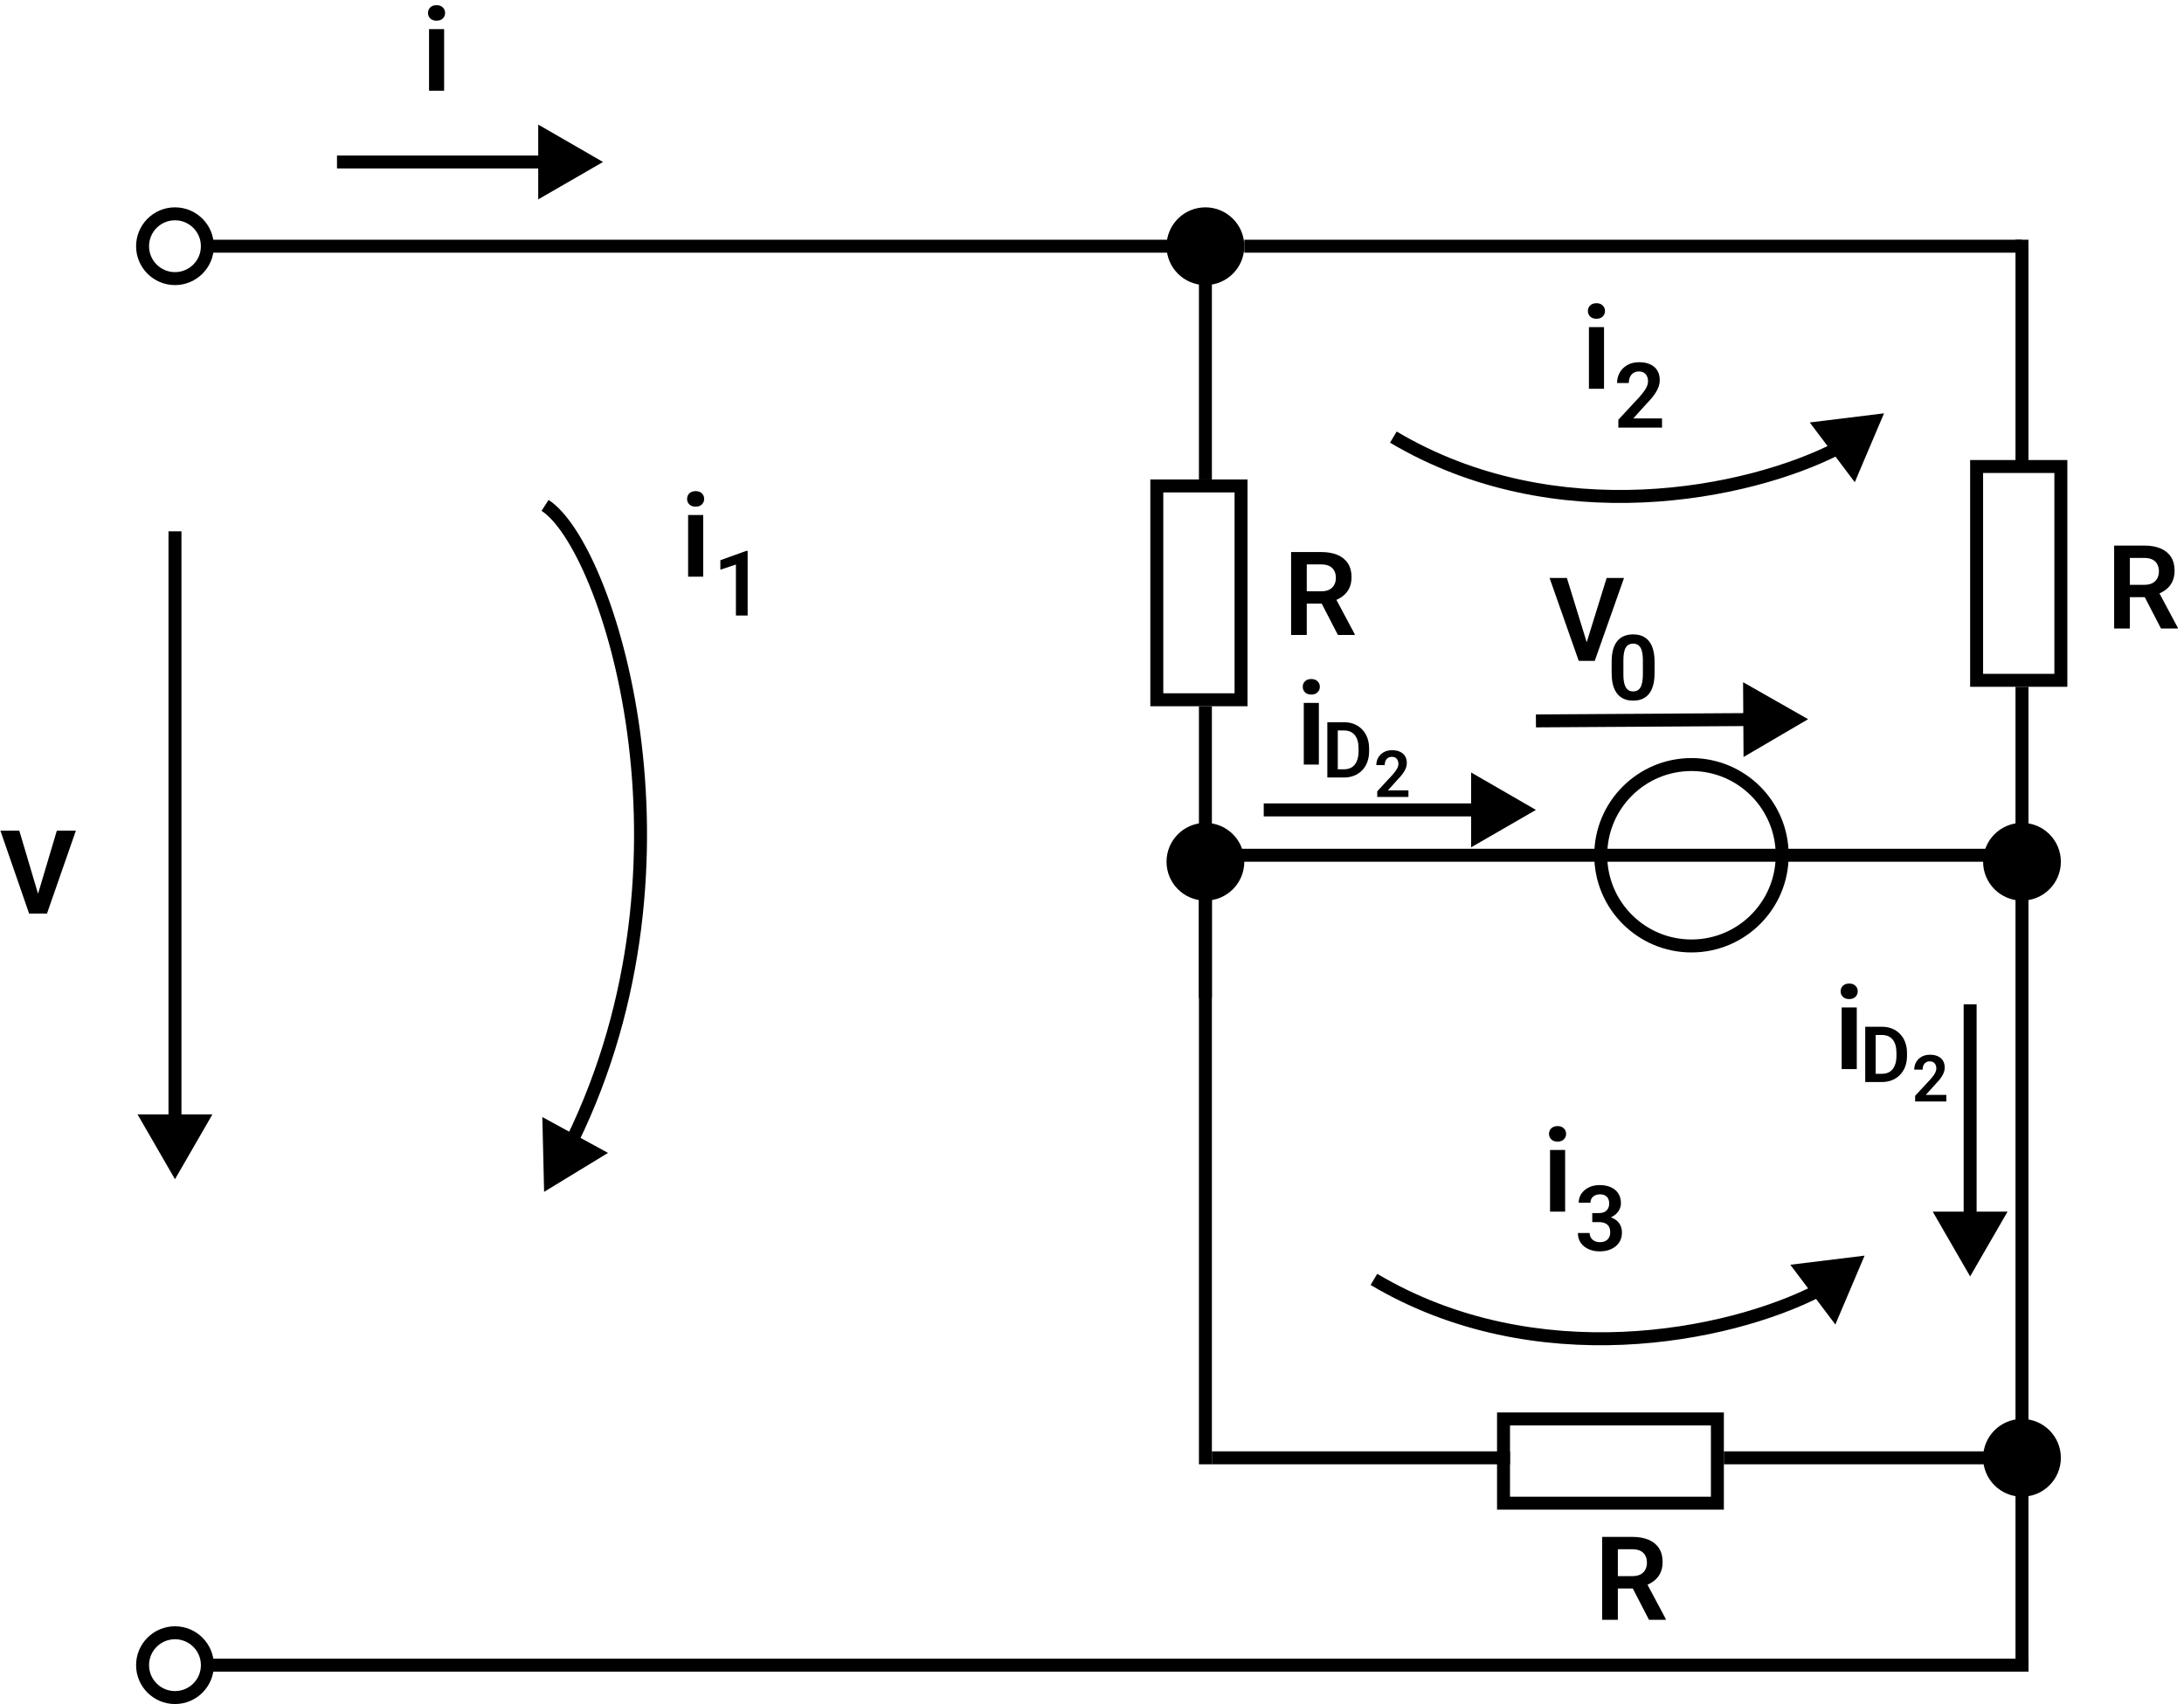 <svg width="337" height="263" viewBox="0 0 337 263" fill="none" xmlns="http://www.w3.org/2000/svg">
<path d="M83.959 183.948L93.819 177.938L83.684 172.404L83.959 183.948ZM83.566 78.842C84.609 79.513 85.823 80.819 87.107 82.775C88.379 84.715 89.677 87.227 90.91 90.23C93.376 96.236 95.561 104.142 96.79 113.219C99.249 131.375 97.87 154.116 87.376 175.606L89.173 176.483C99.879 154.558 101.27 131.4 98.772 112.95C97.523 103.724 95.298 95.65 92.76 89.471C91.492 86.381 90.138 83.75 88.779 81.678C87.43 79.623 86.032 78.051 84.648 77.16L83.566 78.842Z" fill="black"/>
<path d="M191.5 38C191.5 41.038 189.038 43.5 186 43.5C182.962 43.5 180.5 41.038 180.5 38C180.5 34.962 182.962 32.5 186 32.5C189.038 32.5 191.5 34.962 191.5 38Z" fill="black" stroke="black"/>
<path d="M191.5 133C191.5 136.038 189.038 138.5 186 138.5C182.962 138.5 180.5 136.038 180.5 133C180.5 129.962 182.962 127.5 186 127.5C189.038 127.5 191.5 129.962 191.5 133Z" fill="black" stroke="black"/>
<path d="M317.5 133C317.5 136.038 315.038 138.5 312 138.5C308.962 138.5 306.5 136.038 306.5 133C306.5 129.962 308.962 127.5 312 127.5C315.038 127.5 317.5 129.962 317.5 133Z" fill="black" stroke="black"/>
<path d="M317.5 225C317.5 228.038 315.038 230.5 312 230.5C308.962 230.5 306.5 228.038 306.5 225C306.5 221.962 308.962 219.5 312 219.5C315.038 219.5 317.5 221.962 317.5 225Z" fill="black" stroke="black"/>
<circle cx="261" cy="132" r="14" stroke="black" stroke-width="2"/>
<path d="M93.049 25L83.049 19.227V30.773L93.049 25ZM52 26H84.049V24H52V26Z" fill="black"/>
<path d="M68.531 4.49V14H66.202V4.49H68.531ZM66.044 2.003C66.044 1.657 66.161 1.37 66.395 1.142C66.636 0.913 66.958 0.799 67.362 0.799C67.767 0.799 68.086 0.913 68.32 1.142C68.561 1.37 68.681 1.657 68.681 2.003C68.681 2.343 68.561 2.627 68.32 2.855C68.086 3.084 67.767 3.198 67.362 3.198C66.958 3.198 66.636 3.084 66.395 2.855C66.161 2.627 66.044 2.343 66.044 2.003Z" fill="black"/>
<path d="M108.507 79.49V89H106.178V79.49H108.507ZM106.02 77.003C106.02 76.657 106.137 76.37 106.371 76.142C106.611 75.913 106.934 75.799 107.338 75.799C107.742 75.799 108.062 75.913 108.296 76.142C108.536 76.37 108.656 76.657 108.656 77.003C108.656 77.343 108.536 77.627 108.296 77.856C108.062 78.084 107.742 78.198 107.338 78.198C106.934 78.198 106.611 78.084 106.371 77.856C106.137 77.627 106.02 77.343 106.02 77.003Z" fill="black"/>
<path d="M279 111L268.964 105.289L269.036 116.836L279 111ZM237.006 112.262L270.006 112.056L269.994 110.056L236.994 110.262L237.006 112.262Z" fill="black"/>
<path d="M244.722 99.495L247.912 89.203H250.593L246.075 102H244.291L244.722 99.495ZM241.777 89.203L244.95 99.495L245.407 102H243.605L239.105 89.203H241.777Z" fill="black"/>
<path d="M255.308 102.169V103.844C255.308 104.609 255.23 105.263 255.075 105.806C254.92 106.348 254.697 106.792 254.405 107.139C254.114 107.48 253.765 107.733 253.359 107.897C252.954 108.057 252.503 108.137 252.006 108.137C251.609 108.137 251.24 108.087 250.898 107.986C250.557 107.882 250.249 107.722 249.976 107.508C249.707 107.289 249.474 107.011 249.278 106.674C249.087 106.337 248.939 105.933 248.834 105.464C248.734 104.994 248.684 104.454 248.684 103.844V102.169C248.684 101.403 248.761 100.752 248.916 100.214C249.076 99.676 249.301 99.236 249.593 98.894C249.884 98.553 250.233 98.304 250.639 98.149C251.044 97.99 251.495 97.91 251.992 97.91C252.393 97.91 252.762 97.96 253.1 98.061C253.441 98.161 253.747 98.318 254.016 98.532C254.289 98.742 254.521 99.015 254.713 99.353C254.904 99.685 255.05 100.086 255.15 100.556C255.255 101.021 255.308 101.558 255.308 102.169ZM253.503 104.09V101.916C253.503 101.533 253.48 101.201 253.435 100.918C253.394 100.631 253.332 100.387 253.25 100.187C253.168 99.986 253.065 99.824 252.942 99.701C252.819 99.574 252.678 99.48 252.519 99.421C252.359 99.362 252.184 99.332 251.992 99.332C251.755 99.332 251.543 99.38 251.356 99.476C251.17 99.567 251.012 99.713 250.885 99.913C250.757 100.114 250.659 100.38 250.591 100.713C250.527 101.041 250.495 101.442 250.495 101.916V104.09C250.495 104.473 250.516 104.808 250.557 105.095C250.602 105.382 250.666 105.628 250.748 105.833C250.835 106.038 250.937 106.207 251.056 106.339C251.179 106.466 251.32 106.562 251.479 106.626C251.639 106.685 251.814 106.715 252.006 106.715C252.247 106.715 252.459 106.667 252.642 106.571C252.828 106.476 252.986 106.325 253.113 106.12C253.241 105.91 253.337 105.639 253.4 105.307C253.469 104.969 253.503 104.564 253.503 104.09Z" fill="black"/>
<path d="M304 197.001L309.774 187.001H298.226L304 197.001ZM303 155V188.001H305V155H303Z" fill="black"/>
<path d="M286.507 155.49V165H284.178V155.49H286.507ZM284.02 153.003C284.02 152.657 284.137 152.37 284.371 152.142C284.611 151.913 284.934 151.799 285.338 151.799C285.742 151.799 286.062 151.913 286.296 152.142C286.536 152.37 286.656 152.657 286.656 153.003C286.656 153.343 286.536 153.627 286.296 153.855C286.062 154.084 285.742 154.198 285.338 154.198C284.934 154.198 284.611 154.084 284.371 153.855C284.137 153.627 284.02 153.343 284.02 153.003Z" fill="black"/>
<path d="M290.363 167H288.523L288.535 165.734H290.363C290.859 165.734 291.275 165.625 291.611 165.406C291.947 165.184 292.201 164.865 292.373 164.451C292.545 164.033 292.631 163.533 292.631 162.951V162.512C292.631 162.062 292.582 161.666 292.484 161.322C292.387 160.979 292.242 160.689 292.051 160.455C291.863 160.221 291.631 160.043 291.354 159.922C291.076 159.801 290.758 159.74 290.398 159.74H288.488V158.469H290.398C290.969 158.469 291.488 158.564 291.957 158.756C292.43 158.947 292.838 159.223 293.182 159.582C293.529 159.938 293.795 160.363 293.979 160.859C294.166 161.355 294.26 161.91 294.26 162.523V162.951C294.26 163.561 294.166 164.115 293.979 164.615C293.795 165.111 293.529 165.537 293.182 165.893C292.838 166.248 292.428 166.521 291.951 166.713C291.475 166.904 290.945 167 290.363 167ZM289.426 158.469V167H287.814V158.469H289.426Z" fill="black"/>
<path d="M300.327 168.984V170H295.513V169.131L297.822 166.636C298.063 166.362 298.254 166.125 298.394 165.923C298.534 165.721 298.633 165.539 298.691 165.376C298.753 165.21 298.784 165.052 298.784 164.902C298.784 164.684 298.745 164.494 298.667 164.331C298.589 164.165 298.475 164.036 298.325 163.945C298.179 163.854 297.998 163.809 297.783 163.809C297.546 163.809 297.342 163.864 297.173 163.975C297.007 164.082 296.88 164.232 296.792 164.424C296.707 164.616 296.665 164.836 296.665 165.083H295.371C295.371 164.663 295.469 164.281 295.664 163.936C295.859 163.587 296.139 163.309 296.504 163.101C296.868 162.892 297.301 162.788 297.803 162.788C298.291 162.788 298.704 162.869 299.043 163.032C299.382 163.192 299.639 163.42 299.814 163.716C299.99 164.012 300.078 164.365 300.078 164.775C300.078 165.003 300.041 165.228 299.966 165.449C299.891 165.671 299.785 165.89 299.648 166.108C299.515 166.323 299.355 166.541 299.17 166.763C298.984 166.984 298.778 167.21 298.55 167.441L297.163 168.984H300.327Z" fill="black"/>
<path d="M237.001 125L227.001 119.226V130.774L237.001 125ZM195 126H228.001V124H195V126Z" fill="black"/>
<path d="M203.507 108.49V118H201.178V108.49H203.507ZM201.02 106.003C201.02 105.657 201.137 105.37 201.371 105.142C201.611 104.913 201.934 104.799 202.338 104.799C202.742 104.799 203.062 104.913 203.296 105.142C203.536 105.37 203.656 105.657 203.656 106.003C203.656 106.343 203.536 106.627 203.296 106.855C203.062 107.084 202.742 107.198 202.338 107.198C201.934 107.198 201.611 107.084 201.371 106.855C201.137 106.627 201.02 106.343 201.02 106.003Z" fill="black"/>
<path d="M207.363 120H205.523L205.535 118.734H207.363C207.859 118.734 208.275 118.625 208.611 118.406C208.947 118.184 209.201 117.865 209.373 117.451C209.545 117.033 209.631 116.533 209.631 115.951V115.512C209.631 115.062 209.582 114.666 209.484 114.322C209.387 113.979 209.242 113.689 209.051 113.455C208.863 113.221 208.631 113.043 208.354 112.922C208.076 112.801 207.758 112.74 207.398 112.74H205.488V111.469H207.398C207.969 111.469 208.488 111.564 208.957 111.756C209.43 111.947 209.838 112.223 210.182 112.582C210.529 112.938 210.795 113.363 210.979 113.859C211.166 114.355 211.26 114.91 211.26 115.523V115.951C211.26 116.561 211.166 117.115 210.979 117.615C210.795 118.111 210.529 118.537 210.182 118.893C209.838 119.248 209.428 119.521 208.951 119.713C208.475 119.904 207.945 120 207.363 120ZM206.426 111.469V120H204.814V111.469H206.426Z" fill="black"/>
<path d="M217.327 121.984V123H212.513V122.131L214.822 119.636C215.063 119.362 215.254 119.125 215.394 118.923C215.534 118.721 215.633 118.539 215.691 118.376C215.753 118.21 215.784 118.052 215.784 117.902C215.784 117.684 215.745 117.494 215.667 117.331C215.589 117.165 215.475 117.036 215.325 116.945C215.179 116.854 214.998 116.809 214.783 116.809C214.546 116.809 214.342 116.864 214.173 116.975C214.007 117.082 213.88 117.232 213.792 117.424C213.707 117.616 213.665 117.836 213.665 118.083H212.371C212.371 117.663 212.469 117.281 212.664 116.936C212.859 116.587 213.139 116.309 213.504 116.101C213.868 115.892 214.301 115.788 214.803 115.788C215.291 115.788 215.704 115.869 216.043 116.032C216.382 116.192 216.639 116.42 216.814 116.716C216.99 117.012 217.078 117.365 217.078 117.775C217.078 118.003 217.041 118.228 216.966 118.449C216.891 118.671 216.785 118.89 216.648 119.108C216.515 119.323 216.355 119.541 216.17 119.763C215.984 119.984 215.778 120.21 215.55 120.441L214.163 121.984H217.327Z" fill="black"/>
<path d="M115.366 85.019V95H113.555V87.132L111.155 87.925V86.462L115.161 85.019H115.366Z" fill="black"/>
<path d="M247.507 50.49V60H245.178V50.49H247.507ZM245.02 48.003C245.02 47.657 245.137 47.37 245.371 47.142C245.611 46.913 245.934 46.799 246.338 46.799C246.742 46.799 247.062 46.913 247.296 47.142C247.536 47.37 247.656 47.657 247.656 48.003C247.656 48.343 247.536 48.627 247.296 48.855C247.062 49.084 246.742 49.198 246.338 49.198C245.934 49.198 245.611 49.084 245.371 48.855C245.137 48.627 245.02 48.343 245.02 48.003Z" fill="black"/>
<path d="M256.458 64.578V66H249.718V64.783L252.951 61.29C253.288 60.907 253.555 60.575 253.751 60.292C253.947 60.009 254.086 59.754 254.168 59.526C254.255 59.294 254.298 59.073 254.298 58.863C254.298 58.558 254.243 58.291 254.134 58.063C254.024 57.831 253.865 57.651 253.655 57.523C253.45 57.396 253.197 57.332 252.896 57.332C252.564 57.332 252.279 57.41 252.042 57.565C251.81 57.715 251.632 57.925 251.509 58.193C251.39 58.462 251.331 58.77 251.331 59.116H249.52C249.52 58.528 249.656 57.993 249.93 57.51C250.203 57.022 250.595 56.633 251.105 56.341C251.616 56.049 252.222 55.903 252.924 55.903C253.607 55.903 254.186 56.017 254.66 56.245C255.134 56.468 255.494 56.787 255.74 57.202C255.986 57.617 256.109 58.111 256.109 58.685C256.109 59.005 256.057 59.319 255.952 59.629C255.847 59.939 255.699 60.246 255.508 60.552C255.321 60.852 255.098 61.158 254.838 61.468C254.578 61.778 254.289 62.094 253.97 62.418L252.028 64.578H256.458Z" fill="black"/>
<path d="M241.507 177.49V187H239.178V177.49H241.507ZM239.02 175.003C239.02 174.657 239.137 174.37 239.371 174.142C239.611 173.913 239.934 173.799 240.338 173.799C240.742 173.799 241.062 173.913 241.296 174.142C241.536 174.37 241.656 174.657 241.656 175.003C241.656 175.343 241.536 175.627 241.296 175.855C241.062 176.084 240.742 176.198 240.338 176.198C239.934 176.198 239.611 176.084 239.371 175.855C239.137 175.627 239.02 175.343 239.02 175.003Z" fill="black"/>
<path d="M245.693 187.224H246.712C247.072 187.224 247.368 187.162 247.601 187.039C247.838 186.911 248.013 186.738 248.127 186.52C248.245 186.296 248.305 186.039 248.305 185.747C248.305 185.46 248.252 185.212 248.147 185.002C248.043 184.788 247.883 184.624 247.669 184.51C247.459 184.391 247.19 184.332 246.862 184.332C246.598 184.332 246.354 184.384 246.131 184.489C245.912 184.594 245.737 184.744 245.604 184.94C245.477 185.132 245.413 185.362 245.413 185.631H243.602C243.602 185.093 243.743 184.621 244.025 184.216C244.312 183.806 244.7 183.484 245.188 183.252C245.675 183.02 246.22 182.903 246.821 182.903C247.478 182.903 248.052 183.013 248.544 183.231C249.041 183.446 249.426 183.762 249.699 184.182C249.977 184.601 250.116 185.12 250.116 185.74C250.116 186.036 250.046 186.333 249.904 186.629C249.768 186.921 249.565 187.185 249.296 187.422C249.032 187.654 248.706 187.843 248.318 187.989C247.936 188.131 247.496 188.201 246.999 188.201H245.693V187.224ZM245.693 188.618V187.654H246.999C247.56 187.654 248.045 187.72 248.455 187.853C248.87 187.98 249.212 188.162 249.48 188.399C249.749 188.632 249.948 188.903 250.075 189.213C250.207 189.523 250.273 189.855 250.273 190.211C250.273 190.676 250.187 191.09 250.014 191.455C249.84 191.815 249.597 192.12 249.282 192.371C248.972 192.622 248.608 192.813 248.188 192.945C247.769 193.073 247.316 193.137 246.828 193.137C246.404 193.137 245.992 193.08 245.591 192.966C245.194 192.847 244.837 192.672 244.518 192.439C244.199 192.202 243.946 191.906 243.759 191.551C243.572 191.191 243.479 190.774 243.479 190.3H245.29C245.29 190.573 245.356 190.817 245.488 191.031C245.625 191.245 245.812 191.414 246.049 191.537C246.29 191.656 246.562 191.715 246.862 191.715C247.195 191.715 247.48 191.656 247.717 191.537C247.958 191.414 248.143 191.241 248.271 191.018C248.398 190.79 248.462 190.519 248.462 190.204C248.462 189.83 248.391 189.527 248.25 189.295C248.109 189.062 247.906 188.892 247.642 188.782C247.382 188.673 247.072 188.618 246.712 188.618H245.693Z" fill="black"/>
<circle cx="27" cy="38" r="5" stroke="black" stroke-width="2"/>
<circle cx="27" cy="257" r="5" stroke="black" stroke-width="2"/>
<line x1="31" y1="38" x2="185.013" y2="38" stroke="black" stroke-width="2"/>
<line x1="192" y1="38" x2="312" y2="38" stroke="black" stroke-width="2"/>
<line x1="186" y1="132" x2="312" y2="132" stroke="black" stroke-width="2"/>
<line x1="187" y1="225" x2="233" y2="225" stroke="black" stroke-width="2"/>
<line x1="266" y1="225" x2="312" y2="225" stroke="black" stroke-width="2"/>
<path d="M27 182L32.773 172H21.227L27 182ZM28 173L28 82H26L26 173H28Z" fill="black"/>
<line x1="32" y1="257" x2="313.01" y2="257" stroke="black" stroke-width="2"/>
<path d="M5.757 138.328L8.771 128.203H11.707L7.251 141H5.317L5.757 138.328ZM2.979 128.203L5.985 138.328L6.442 141H4.491L0.062 128.203H2.979Z" fill="black"/>
<path d="M199.222 85.203H203.871C204.844 85.203 205.679 85.35 206.376 85.643C207.073 85.936 207.609 86.369 207.984 86.943C208.359 87.518 208.547 88.224 208.547 89.061C208.547 89.724 208.43 90.298 208.195 90.784C207.961 91.27 207.63 91.678 207.202 92.006C206.78 92.334 206.282 92.592 205.708 92.779L204.952 93.166H200.848L200.83 91.259H203.897C204.396 91.259 204.809 91.171 205.137 90.995C205.465 90.819 205.711 90.576 205.875 90.266C206.045 89.955 206.13 89.601 206.13 89.202C206.13 88.774 206.048 88.405 205.884 88.095C205.72 87.778 205.471 87.535 205.137 87.365C204.803 87.195 204.381 87.11 203.871 87.11H201.639V98H199.222V85.203ZM206.446 98L203.484 92.269L206.042 92.261L209.039 97.877V98H206.446Z" fill="black"/>
<path d="M326.222 84.203H330.871C331.844 84.203 332.679 84.35 333.376 84.643C334.073 84.936 334.609 85.369 334.984 85.943C335.359 86.518 335.547 87.224 335.547 88.061C335.547 88.724 335.43 89.298 335.195 89.784C334.961 90.27 334.63 90.678 334.202 91.006C333.78 91.334 333.282 91.592 332.708 91.779L331.952 92.166H327.848L327.83 90.259H330.897C331.396 90.259 331.809 90.171 332.137 89.995C332.465 89.819 332.711 89.576 332.875 89.266C333.045 88.955 333.13 88.601 333.13 88.202C333.13 87.774 333.048 87.405 332.884 87.095C332.72 86.778 332.471 86.535 332.137 86.365C331.803 86.195 331.381 86.11 330.871 86.11H328.639V97H326.222V84.203ZM333.446 97L330.484 91.269L333.042 91.261L336.039 96.877V97H333.446Z" fill="black"/>
<path d="M247.222 237.203H251.871C252.844 237.203 253.679 237.35 254.376 237.643C255.073 237.936 255.609 238.369 255.984 238.943C256.359 239.518 256.547 240.224 256.547 241.062C256.547 241.724 256.43 242.298 256.195 242.784C255.961 243.271 255.63 243.678 255.202 244.006C254.78 244.334 254.282 244.592 253.708 244.779L252.952 245.166H248.848L248.83 243.259H251.897C252.396 243.259 252.809 243.171 253.137 242.995C253.465 242.819 253.711 242.576 253.875 242.266C254.045 241.955 254.13 241.601 254.13 241.202C254.13 240.774 254.048 240.405 253.884 240.095C253.72 239.778 253.471 239.535 253.137 239.365C252.803 239.195 252.381 239.11 251.871 239.11H249.639V250H247.222V237.203ZM254.446 250L251.484 244.27L254.042 244.261L257.039 249.877V250H254.446Z" fill="black"/>
<line x1="186" y1="74" x2="186" y2="37" stroke="black" stroke-width="2"/>
<line x1="186" y1="226" x2="186" y2="137" stroke="black" stroke-width="2"/>
<line x1="312" y1="226" x2="312" y2="133" stroke="black" stroke-width="2"/>
<line x1="186" y1="154" x2="186" y2="109" stroke="black" stroke-width="2"/>
<line x1="312" y1="72" x2="312" y2="37" stroke="black" stroke-width="2"/>
<line x1="312" y1="133" x2="312" y2="106" stroke="black" stroke-width="2"/>
<line x1="312" y1="257" x2="312" y2="230" stroke="black" stroke-width="2"/>
<rect x="178.5" y="75" width="13" height="33" stroke="black" stroke-width="2"/>
<rect x="305" y="72" width="13" height="33" stroke="black" stroke-width="2"/>
<rect x="232" y="232" width="13" height="33" transform="rotate(-90 232 232)" stroke="black" stroke-width="2"/>
<path d="M290.713 63.794L279.252 65.201L286.2 74.423L290.713 63.794ZM283.068 68.321C269.474 75.281 240.109 81.213 215.511 66.603L214.489 68.323C239.862 83.392 269.99 77.264 283.979 70.101L283.068 68.321Z" fill="black"/>
<path d="M287.713 193.794L276.252 195.201L283.2 204.423L287.713 193.794ZM280.068 198.321C266.474 205.281 237.109 211.213 212.511 196.603L211.489 198.323C236.862 213.392 266.99 207.264 280.979 200.101L280.068 198.321Z" fill="black"/>
</svg>
